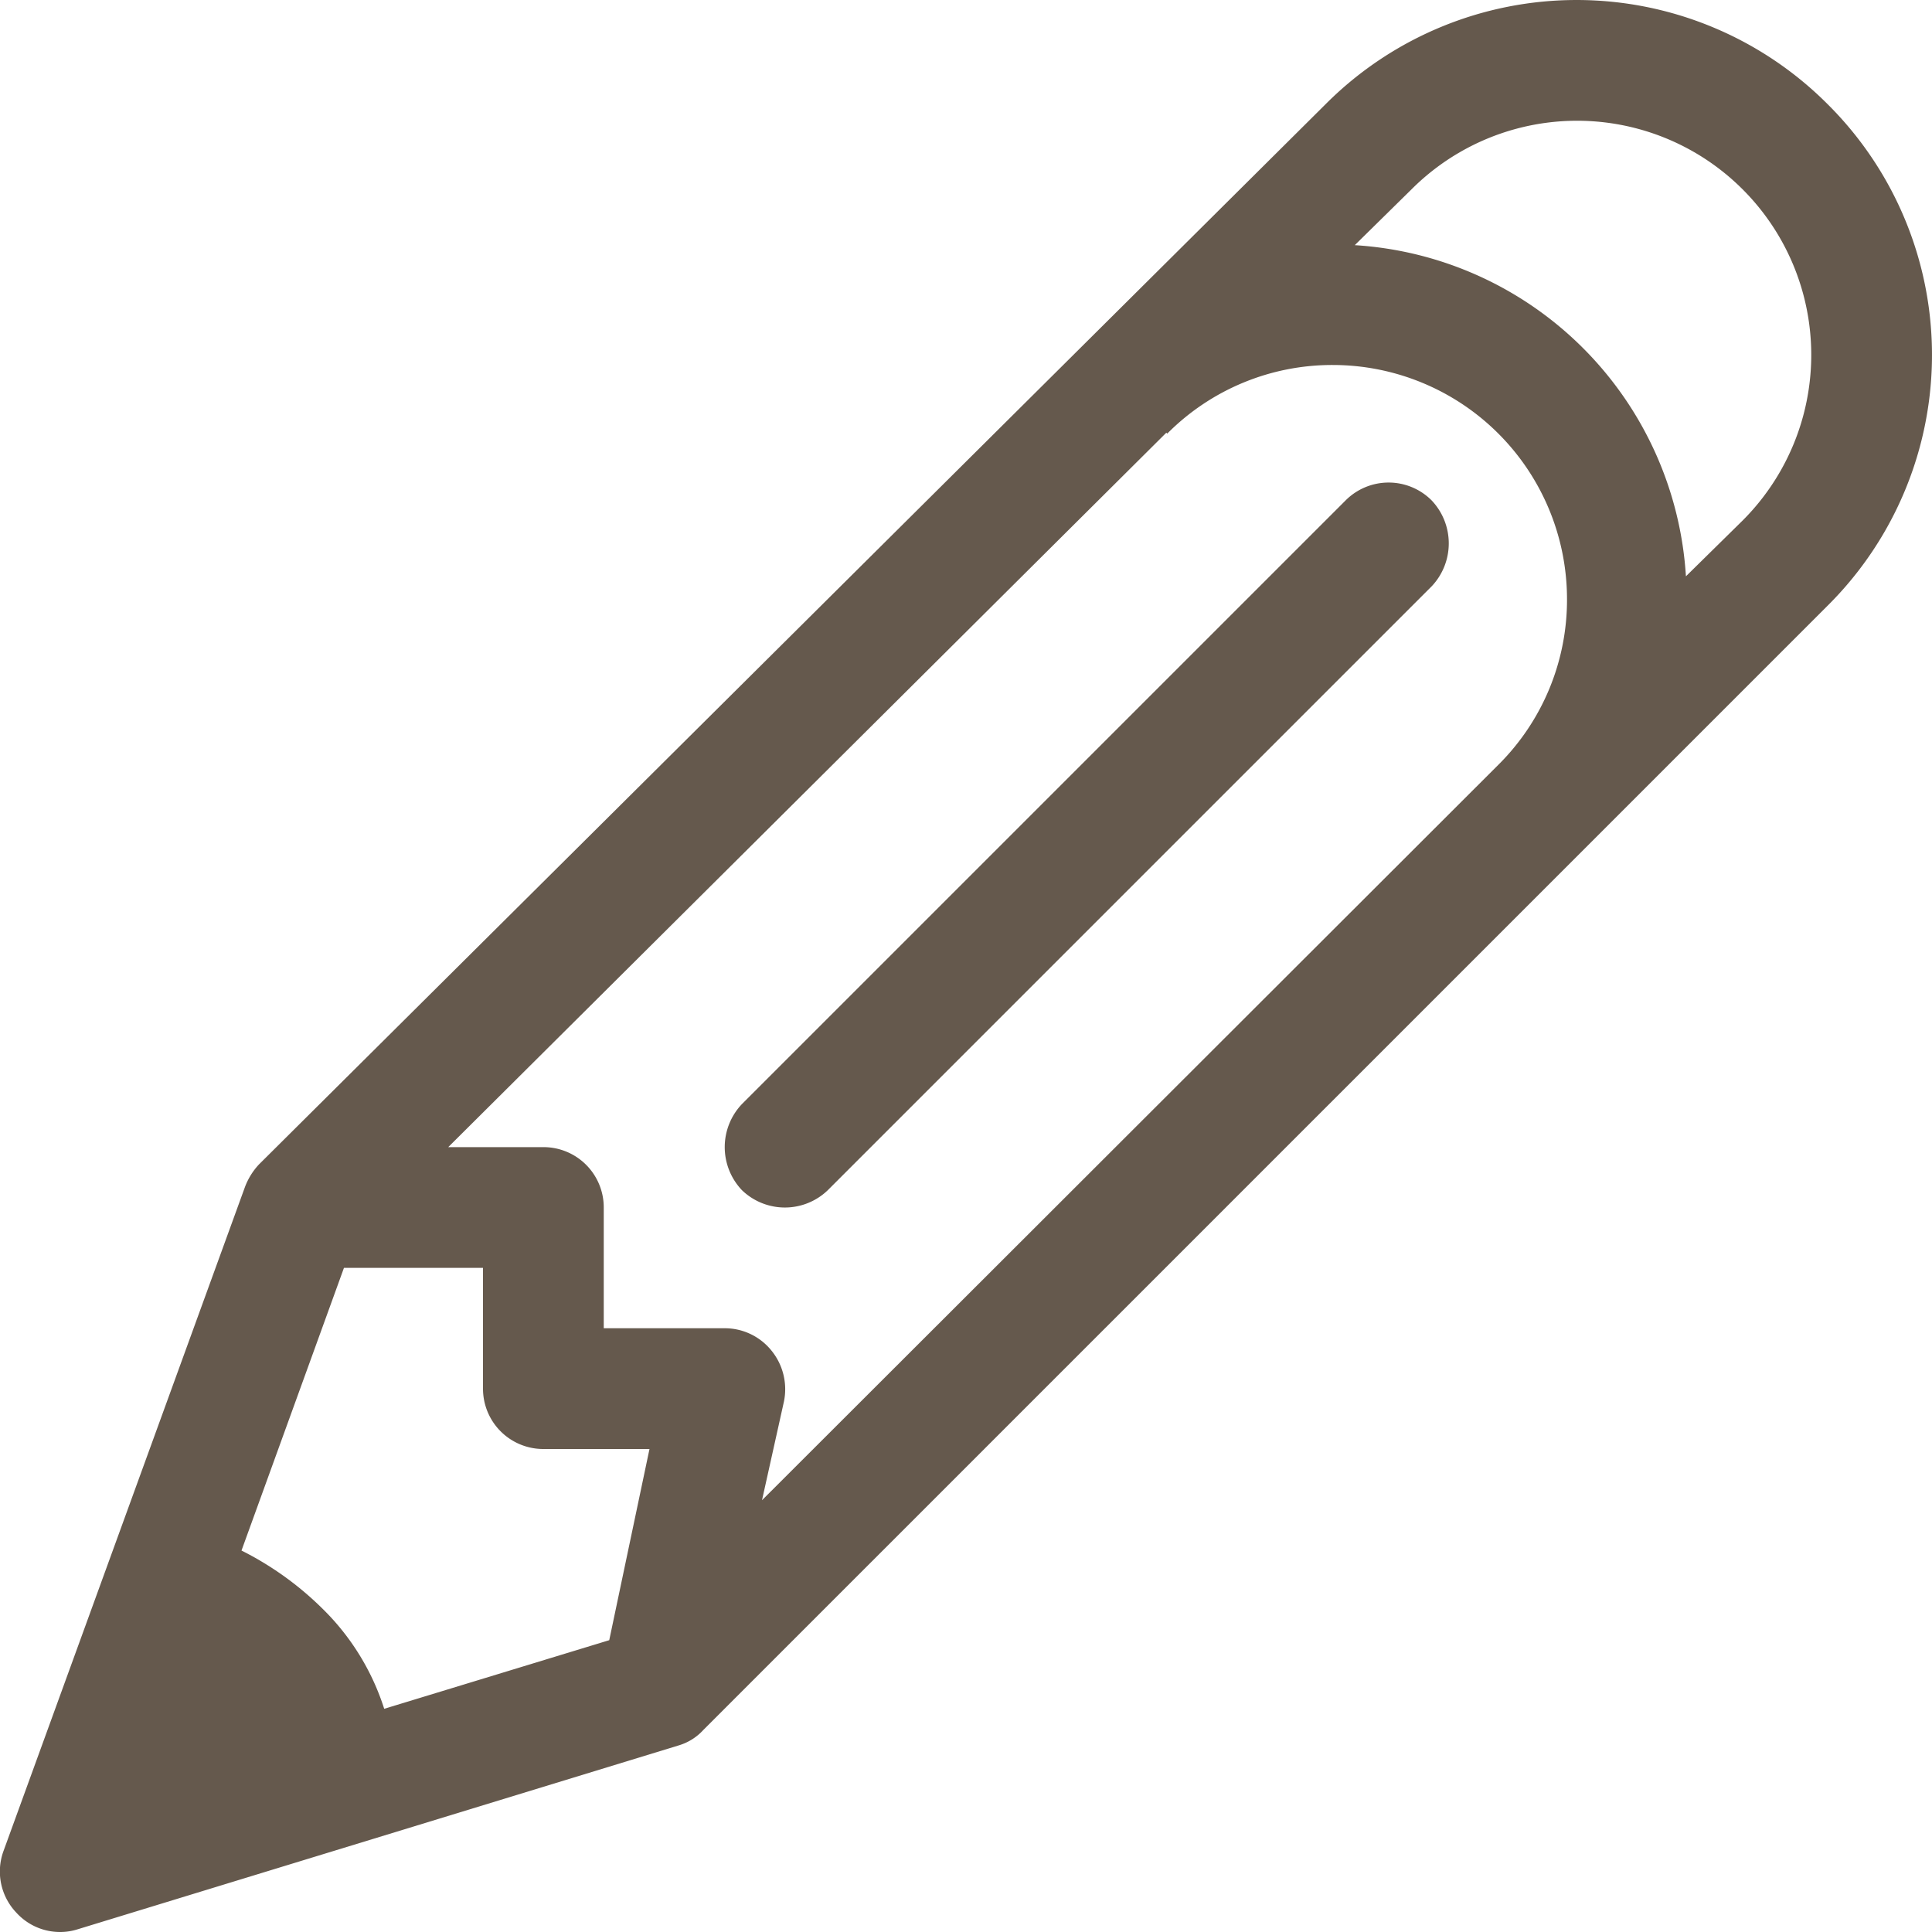 <svg xmlns="http://www.w3.org/2000/svg" width="21.12" height="21.12" viewBox="0 0 21.12 21.12">
<defs>
    <style>
      .cls-1 {
        fill: #65594d;
        fill-rule: evenodd;
      }
    </style>
  </defs>
  <path id="Forma_1" data-name="Forma 1" class="cls-1" d="M1452.92,2520.08a3.875,3.875,0,0,0-5.48-.01l-11.67,11.6a0.748,0.748,0,0,0-.15.24l-2.64,7.26a0.652,0.652,0,0,0,.14.68,0.645,0.645,0,0,0,.48.21,0.628,0.628,0,0,0,.19-0.03l6.57-2.01a0.593,0.593,0,0,0,.27-0.17l12.29-12.29A3.863,3.863,0,0,0,1452.92,2520.08Zm-13.32,16.79-2.46.75a2.666,2.666,0,0,0-.67-1.09,3.468,3.468,0,0,0-.89-0.64l1.12-3.09h1.52v1.32a0.659,0.659,0,0,0,.66.66h1.16Zm9.72-9.57-8.05,8.04,0.24-1.08a0.669,0.669,0,0,0-.14-0.56,0.655,0.655,0,0,0-.51-0.24h-1.32v-1.32a0.659,0.659,0,0,0-.66-0.66h-1.04l7.85-7.81,0.01,0.01a2.541,2.541,0,0,1,1.81-.75,2.561,2.561,0,0,1,2.56,2.56A2.541,2.541,0,0,1,1449.32,2527.3Zm2.67-2.67-0.62.61a3.866,3.866,0,0,0-3.62-3.62l0.62-.61h0a2.559,2.559,0,0,1,3.62,0A2.559,2.559,0,0,1,1451.99,2524.63Zm-4.34-.22-6.6,6.6a0.683,0.683,0,0,0,0,.94,0.676,0.676,0,0,0,.94,0l6.6-6.6a0.683,0.683,0,0,0,0-.94A0.664,0.664,0,0,0,1447.65,2524.41Z" transform="translate(-1432.94 -2518.94)"/>
</svg>
